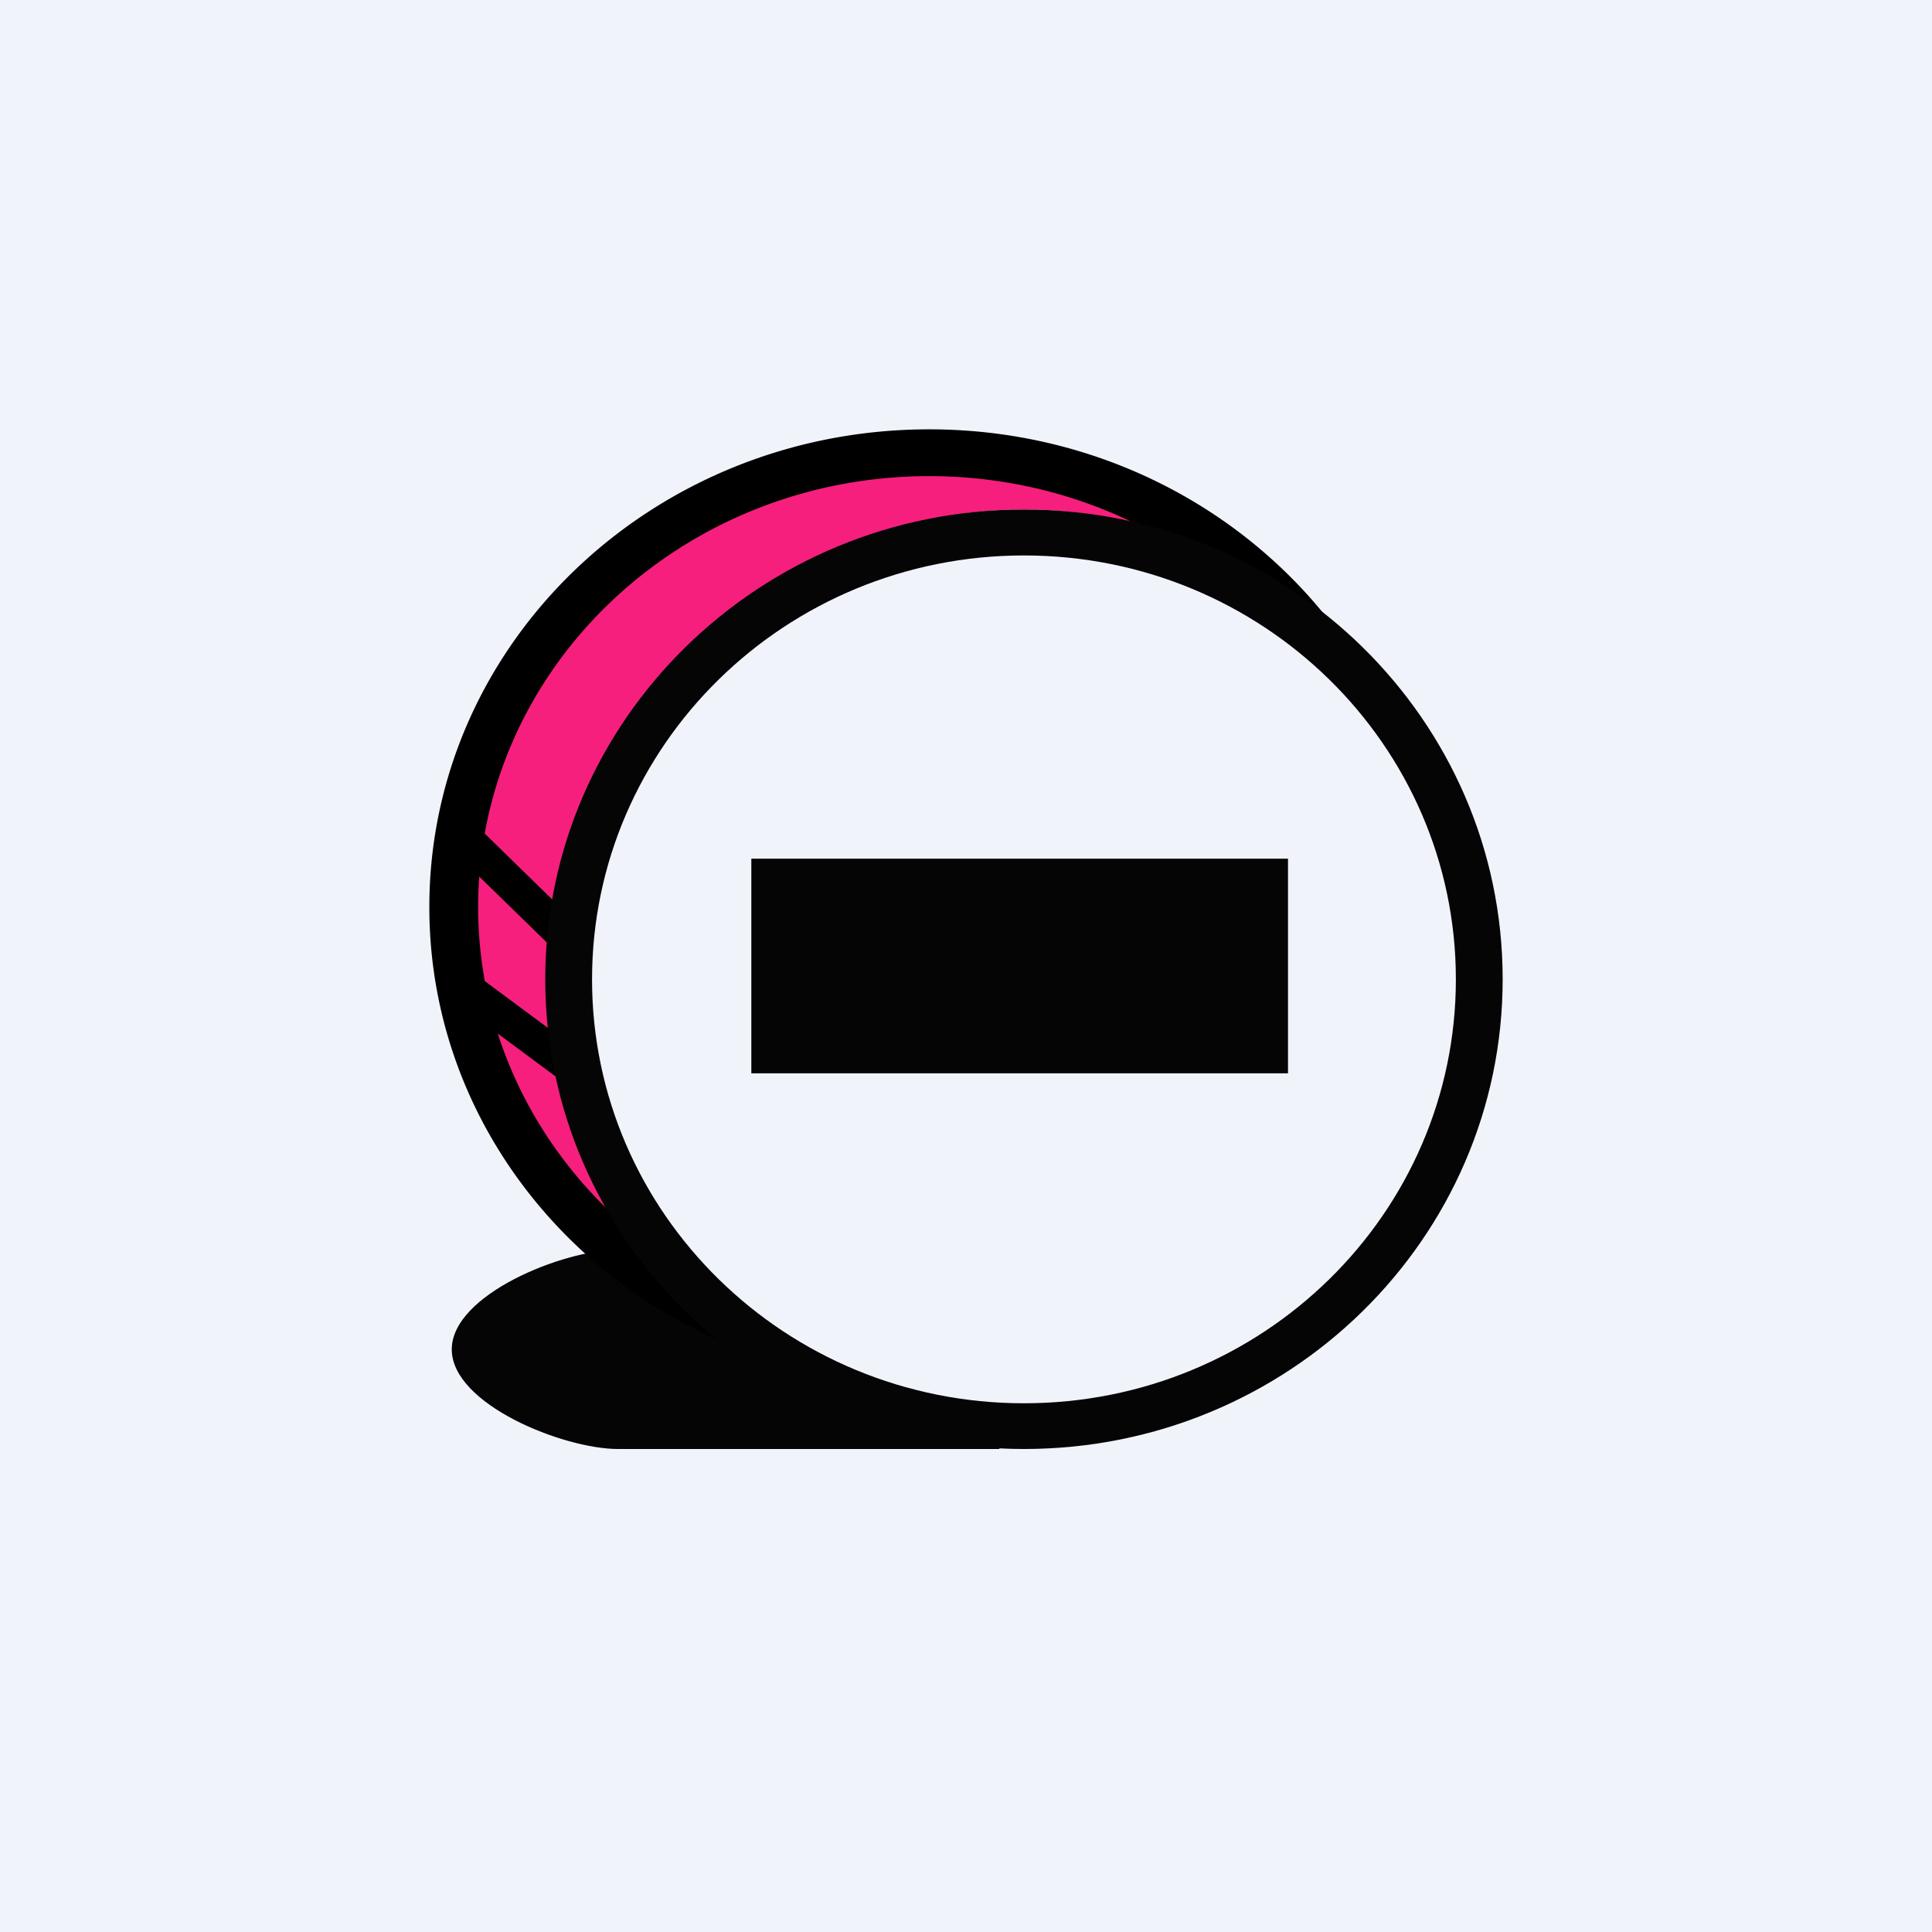 <!-- by TradingView --><svg width="18" height="18" fill="none" xmlns="http://www.w3.org/2000/svg"><path fill="#F0F3FA" d="M0 0h18v18H0z"/><ellipse cx="8.46" cy="8.525" rx="4.342" ry="4.257" fill="#F61F7D"/><path d="M4.209 12.572c0-.512 1.042-.928 1.548-.928h3.554V13.5H5.757c-.506 0-1.548-.415-1.548-.928z" fill="#060505"/><path fill-rule="evenodd" clip-rule="evenodd" d="M13.314 8.45c0 2.459-2.085 4.451-4.657 4.451S4 10.91 4 8.451 6.085 4 8.657 4s4.657 1.993 4.657 4.45zm-.454.002c0 2.218-1.882 4.016-4.203 4.016-1.892 0-3.492-1.195-4.019-2.838l.767.568.202-.249-1.09-.808a3.867 3.867 0 01-.052-.974l.71.692.235-.22-.894-.873c.34-1.89 2.065-3.33 4.141-3.33 2.321 0 4.203 1.798 4.203 4.016z" fill="#000"/><ellipse cx="9.54" cy="8.99" rx="4.195" ry="4.243" fill="#F0F3FA"/><path fill-rule="evenodd" clip-rule="evenodd" d="M9.54 13.5c2.463 0 4.46-1.96 4.46-4.377s-1.997-4.376-4.46-4.376-4.46 1.96-4.46 4.376c0 2.418 1.997 4.377 4.46 4.377zm0-.426c2.223 0 4.024-1.768 4.024-3.95 0-2.18-1.801-3.949-4.024-3.949-2.222 0-4.024 1.769-4.024 3.95 0 2.18 1.802 3.949 4.024 3.949z" fill="#060505"/><path fill="#060505" d="M7 8h5v2H7z"/></svg>